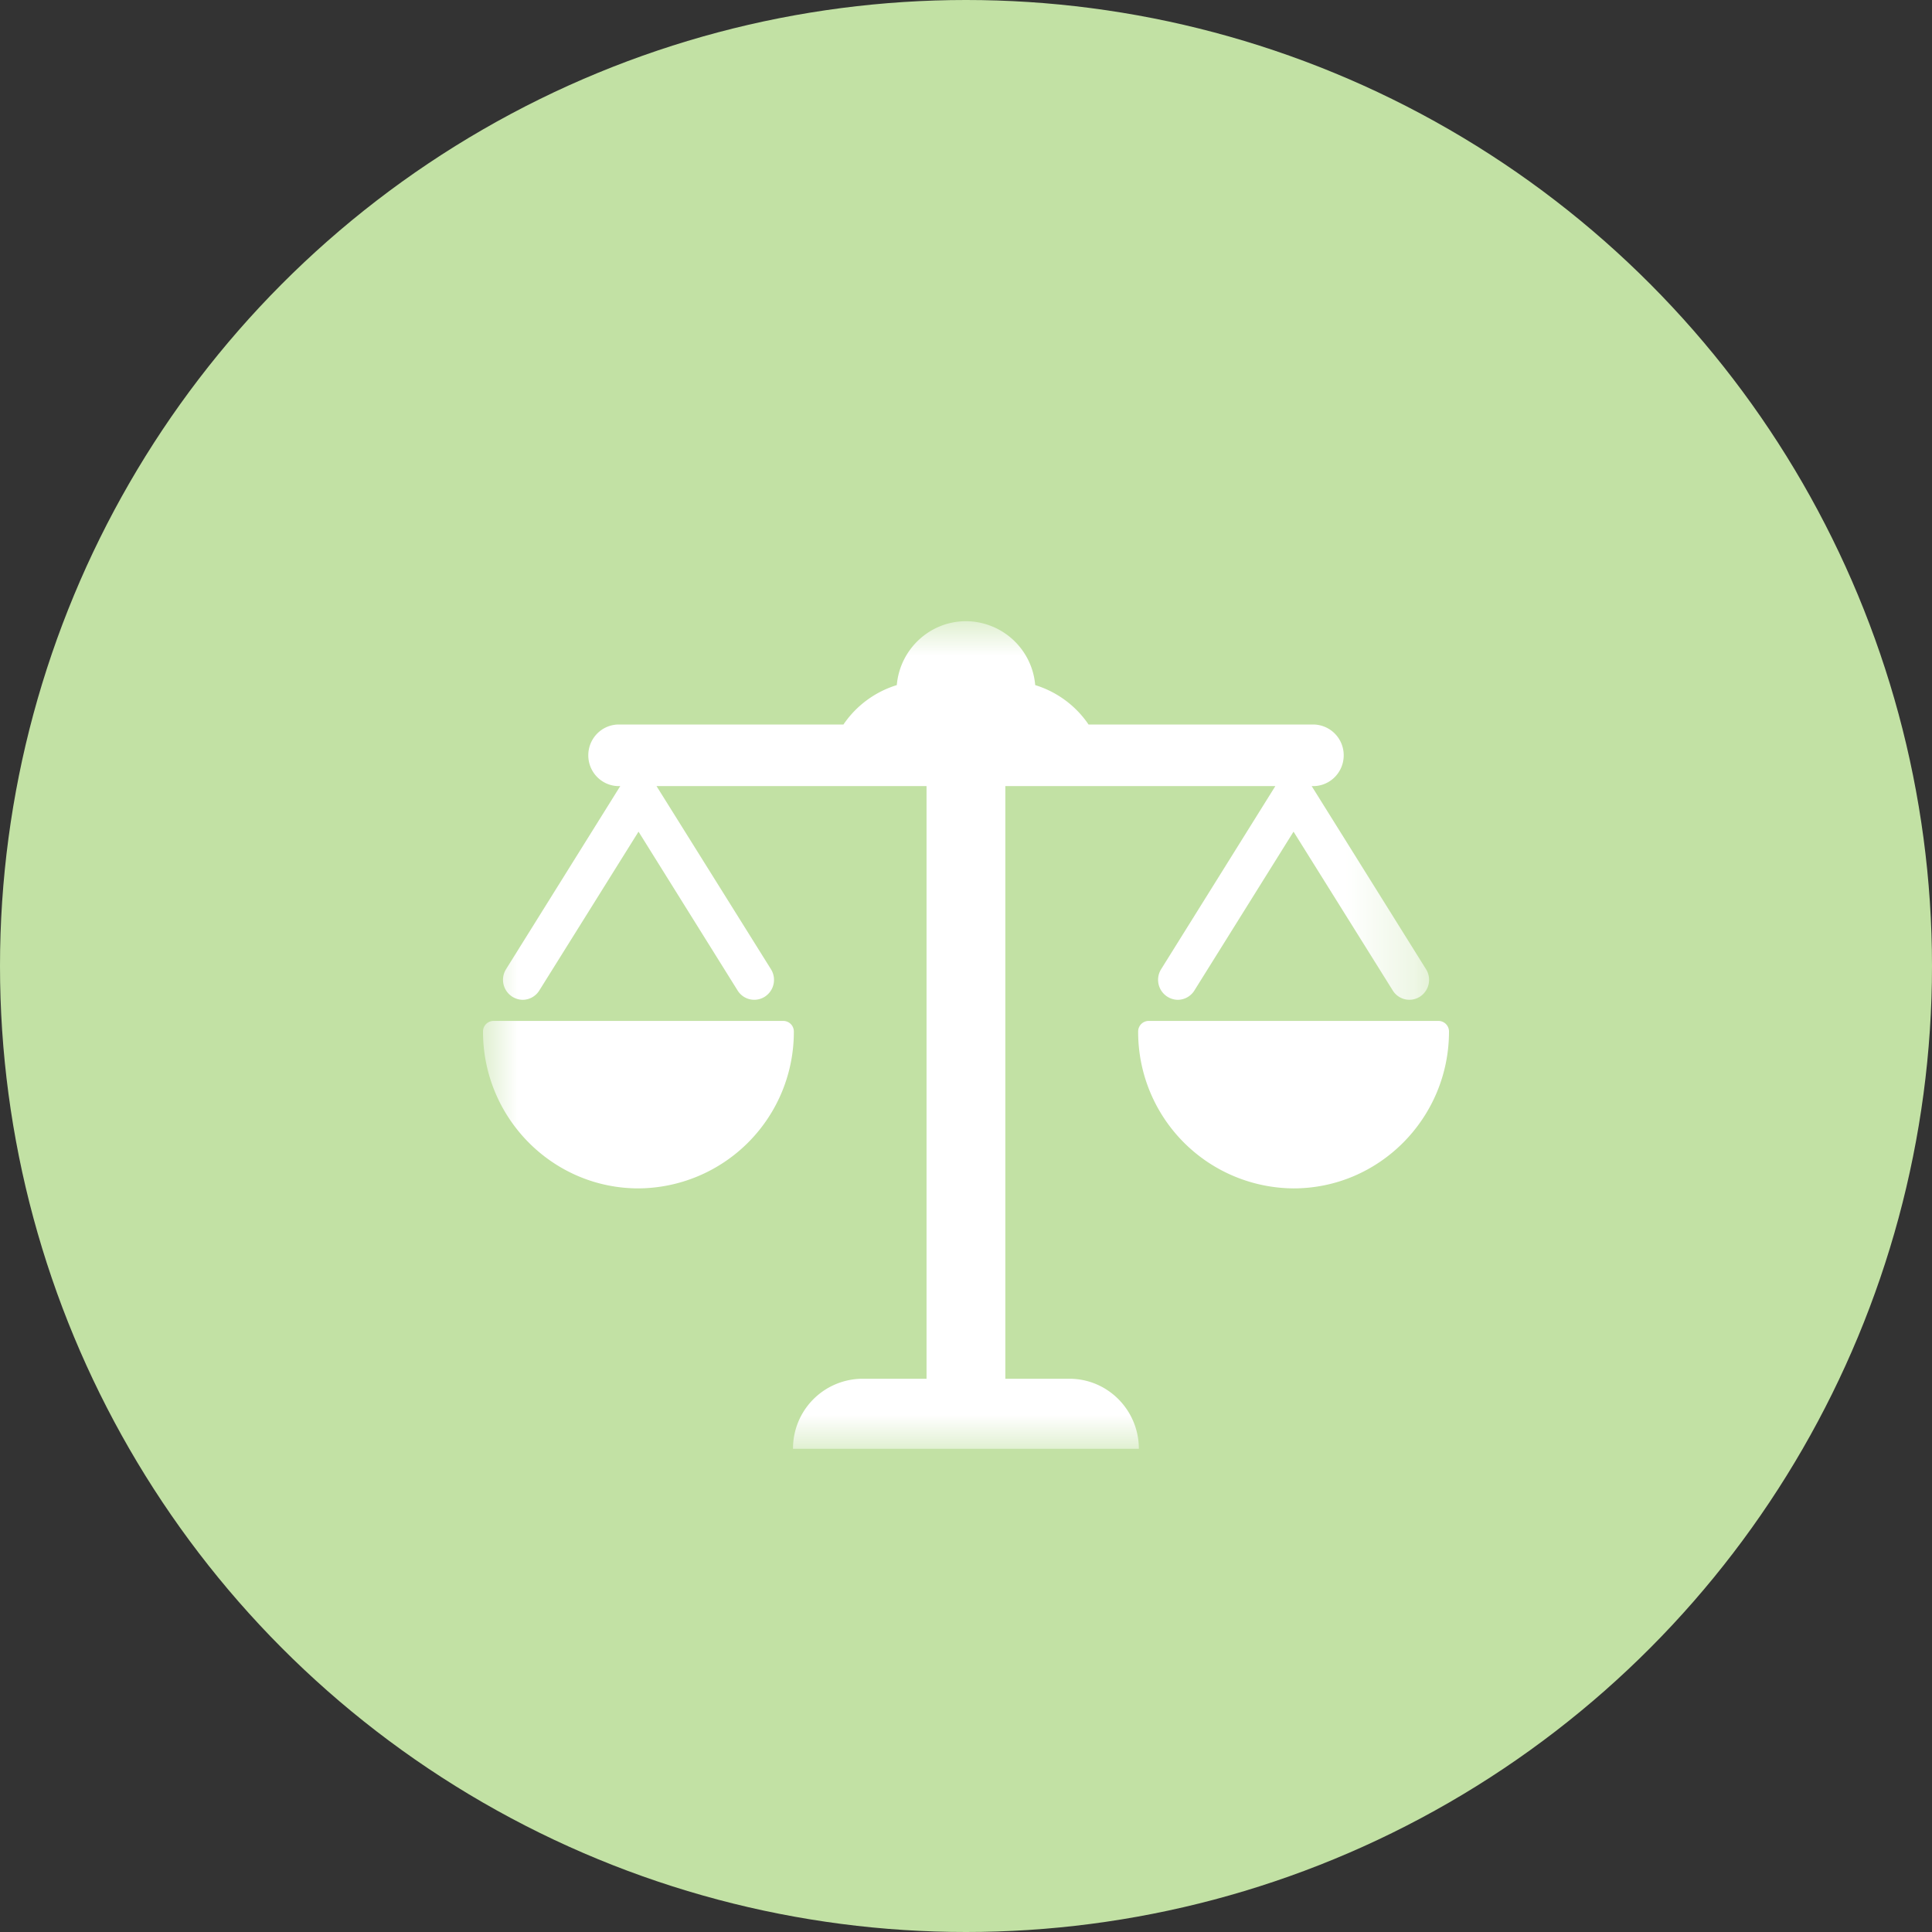 <svg xmlns="http://www.w3.org/2000/svg" xmlns:xlink="http://www.w3.org/1999/xlink" width="28" height="28" viewBox="0 0 28 28">
    <rect x="0" y="0" width="28" height="28" fill="#333333" stroke="none"/>
    <defs>
        <path id="a" d="M.002.003h13.71v11.994H.002z"/>
    </defs>
    <g fill="none" fill-rule="evenodd">
        <circle cx="14" cy="14" r="14" fill="#C2E1A4"/>
        <g transform="translate(7 9)">
            <mask id="b" fill="#fff">
                <use xlink:href="#a"/>
            </mask>
            <path fill="#FFF" d="M8.5 10.982H7.57V2.393h3.913L9.827 5.048a.29.29 0 0 0 .24.442.285.285 0 0 0 .243-.135l1.437-2.302 1.438 2.302c.084.135.26.175.393.09a.29.29 0 0 0 .09-.397L12.01 2.393h.021c.245 0 .443-.2.443-.446a.445.445 0 0 0-.443-.447H8.776a1.448 1.448 0 0 0-.773-.571A1.011 1.011 0 0 0 7 .003c-.526 0-.958.407-1.003.926a1.449 1.449 0 0 0-.773.571H1.969c-.245 0-.443.2-.443.447 0 .246.198.446.443.446h.02L.333 5.048a.29.29 0 0 0 .241.442.285.285 0 0 0 .242-.135l1.438-2.302L3.69 5.355c.084.135.26.175.394.09a.29.29 0 0 0 .09-.397L2.515 2.393h3.913v8.589h-.928a1.01 1.01 0 0 0-1.007 1.015h5.012c0-.56-.45-1.015-1.006-1.015z" mask="url(#b)"/>
            <path fill="#FFF" d="M4.353 5.796h-4.2A.153.153 0 0 0 0 5.95c0 1.253 1.01 2.273 2.253 2.273A2.266 2.266 0 0 0 4.505 5.95a.153.153 0 0 0-.152-.154z" mask="url(#b)"/>
        </g>
        <path fill="#FFF" d="M20.848 14.796h-4.201a.153.153 0 0 0-.152.154 2.266 2.266 0 0 0 2.252 2.273c1.242 0 2.253-1.02 2.253-2.273a.153.153 0 0 0-.152-.154z"/>
    </g>
</svg>
